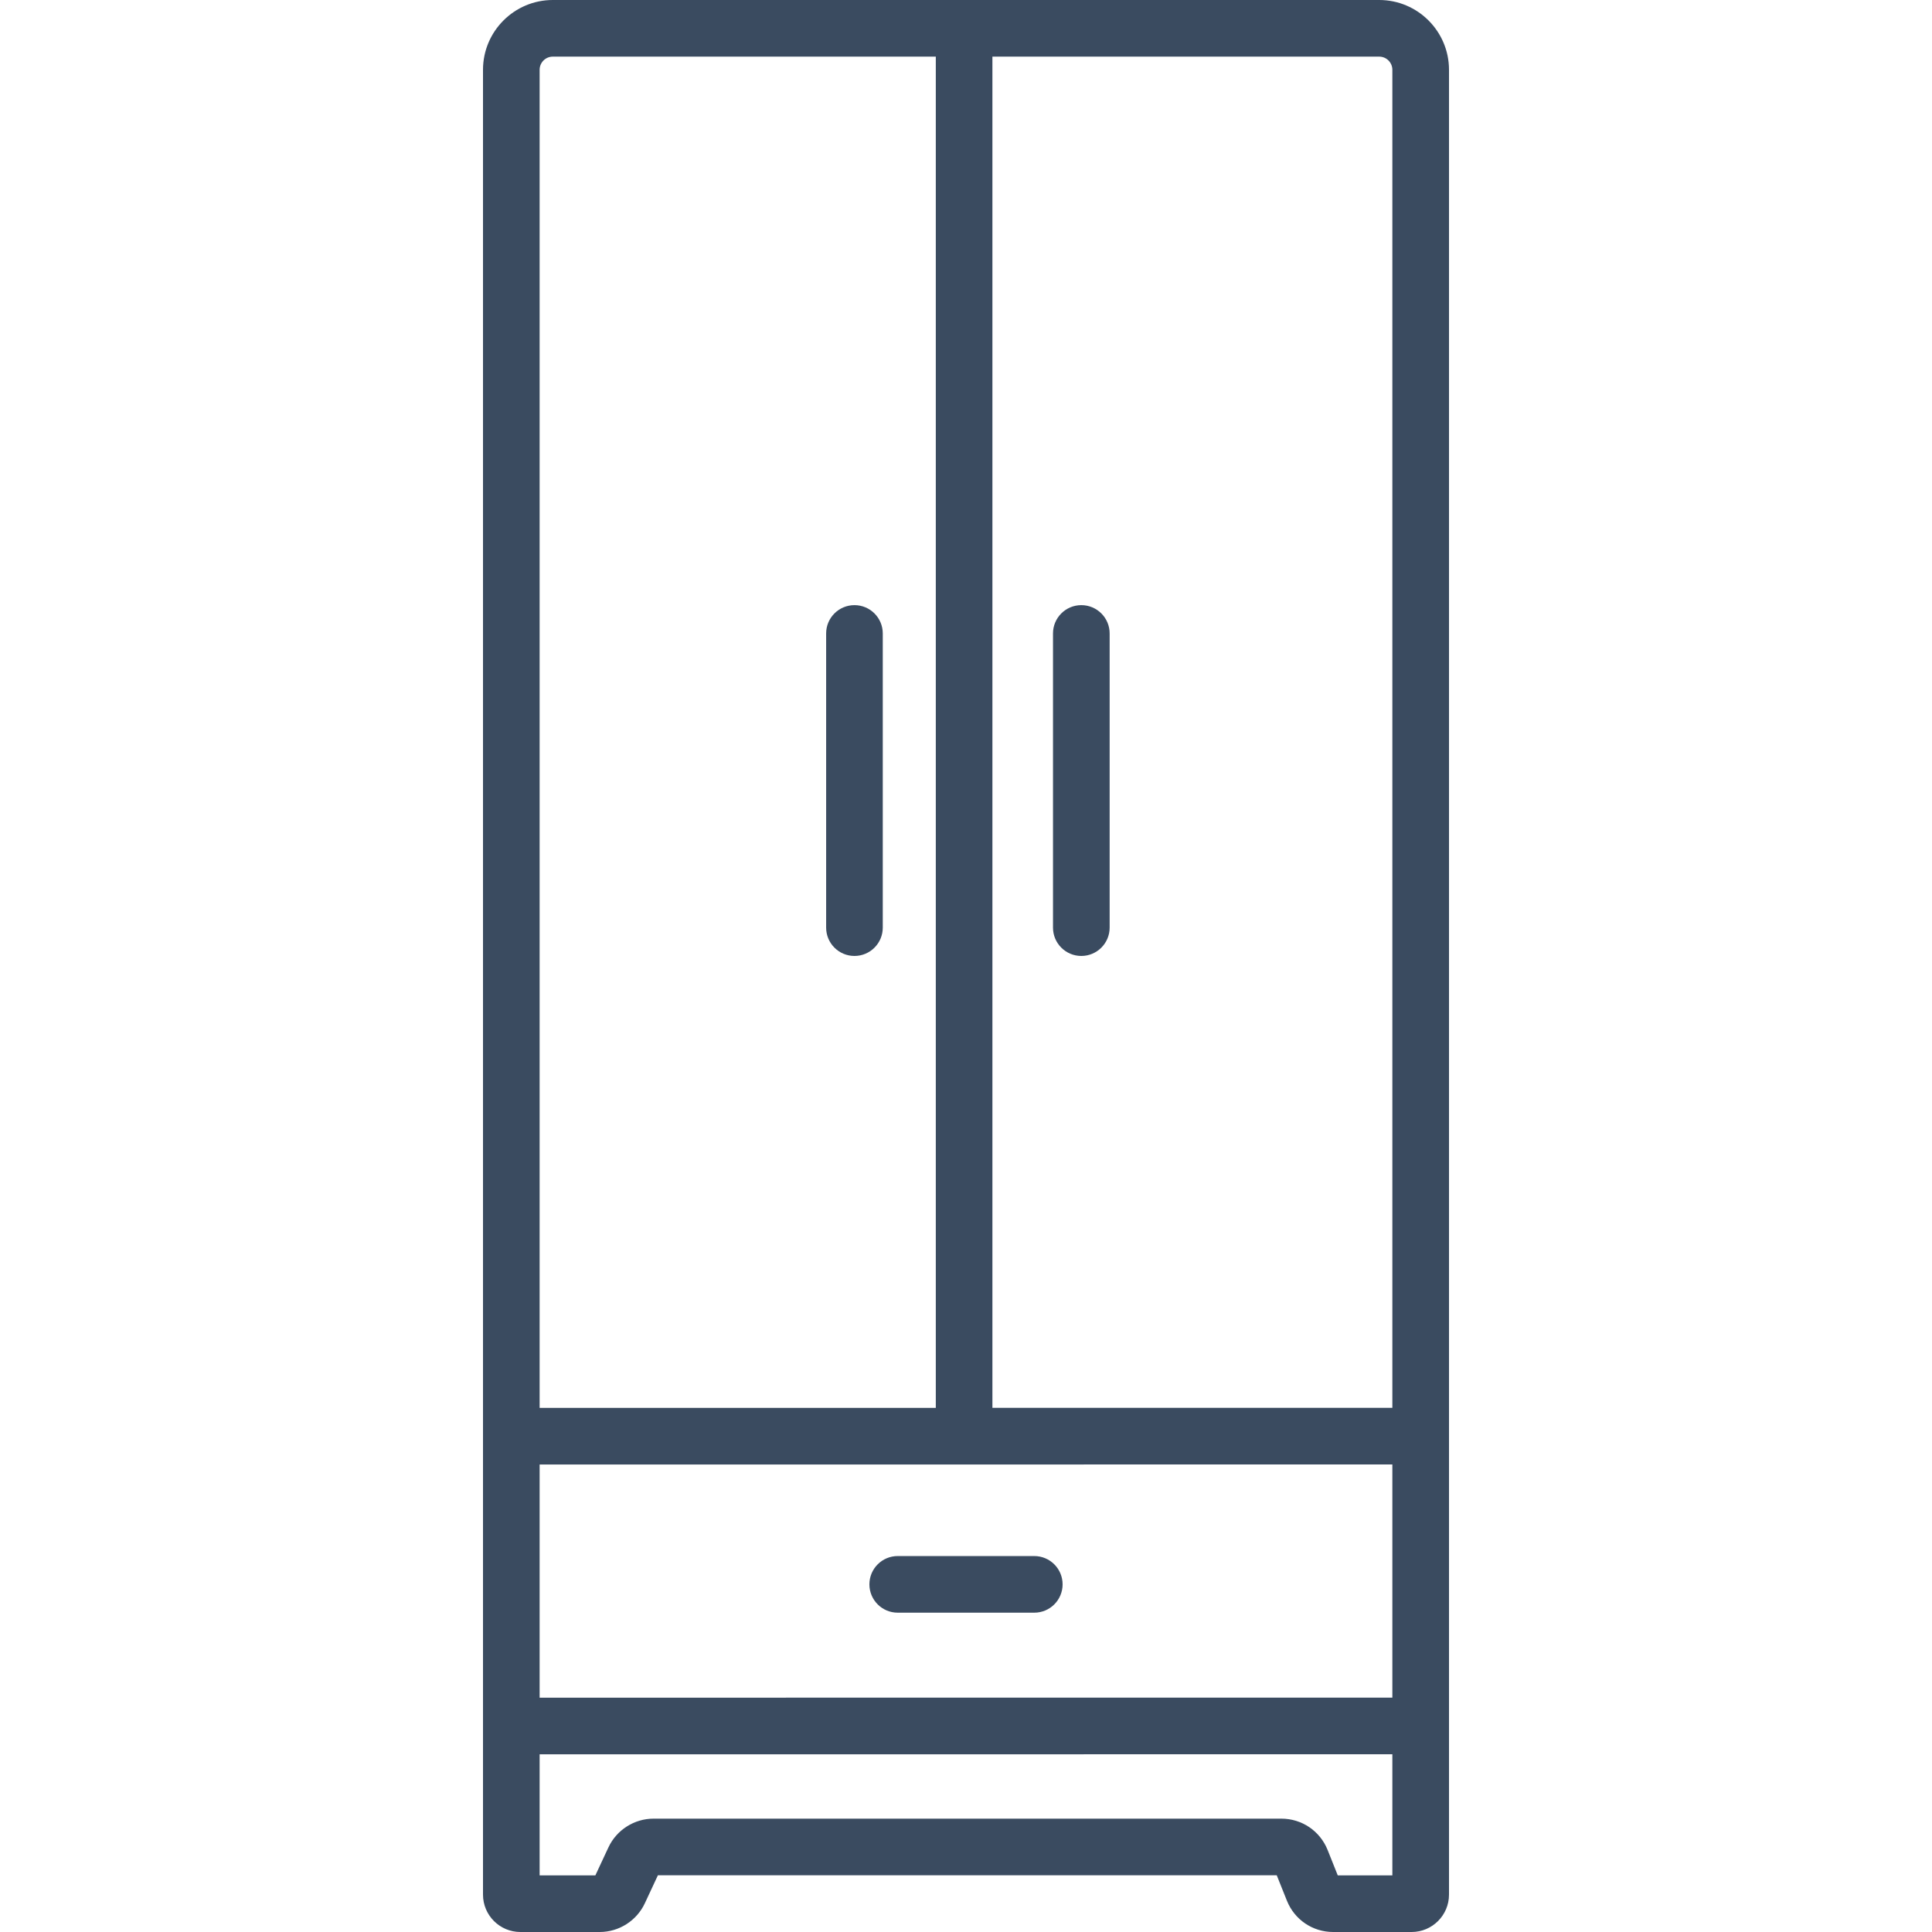 <?xml version="1.0" encoding="UTF-8"?>
<svg width="100px" height="100px" viewBox="0 0 100 100" version="1.1" xmlns="http://www.w3.org/2000/svg" xmlns:xlink="http://www.w3.org/1999/xlink">
    <title>icon / furniture / armoire</title>
    <g id="icon-/-furniture-/-armoire" stroke="none" stroke-width="1" fill="none" fill-rule="evenodd">
        <path d="M55,82.006 L55,82.006 C55,82.816 54.344,83.472 53.534,83.472 L46.465,83.472 C45.656,83.472 45,82.816 45,82.006 C45,81.197 45.656,80.541 46.465,80.541 L53.534,80.541 C54.344,80.541 55,81.197 55,82.006 L55,82.006 Z M42.761,48.014 L42.761,32.787 C42.761,31.978 43.417,31.322 44.227,31.322 C45.036,31.322 45.692,31.978 45.692,32.787 L45.692,48.014 C45.692,48.823 45.036,49.48 44.227,49.48 C43.417,49.48 42.761,48.823 42.761,48.014 L42.761,48.014 Z M54.503,48.014 L54.503,32.787 C54.503,31.978 55.159,31.322 55.969,31.322 C56.778,31.322 57.435,31.978 57.435,32.787 L57.435,48.014 C57.435,48.823 56.778,49.48 55.969,49.48 C55.159,49.48 54.503,48.823 54.503,48.014 L54.503,48.014 Z M27.931,87.871 L27.931,75.802 L72.068,75.801 L72.068,87.87 L27.931,87.871 Z M72.068,97.069 L69.242,97.069 L68.717,95.754 C68.322,94.769 67.383,94.133 66.322,94.133 L33.828,94.133 C32.831,94.133 31.914,94.717 31.492,95.621 L30.816,97.069 L27.931,97.069 L27.931,90.802 L72.068,90.801 L72.068,97.069 Z M28.613,2.931 L48.437,2.931 L48.437,72.871 L27.931,72.871 L27.931,3.613 C27.931,3.237 28.237,2.931 28.613,2.931 L28.613,2.931 Z M71.387,2.931 C71.763,2.931 72.068,3.237 72.068,3.613 L72.068,72.87 L51.367,72.87 L51.367,2.931 L71.387,2.931 Z M71.387,0 L28.613,0 C26.621,0 25,1.62 25,3.613 L25,98.066 C25,99.132 25.867,100 26.934,100 L31.041,100 C32.039,100 32.956,99.416 33.377,98.512 L34.053,97.064 L66.084,97.064 L66.61,98.379 C67.004,99.363 67.943,100 69.004,100 L73.066,100 C74.133,100 75,99.132 75,98.066 L75,3.613 C75,1.62 73.379,0 71.387,0 L71.387,0 Z" id="icon_armoire" fill="#3A4B60"></path>
    </g>
</svg>
